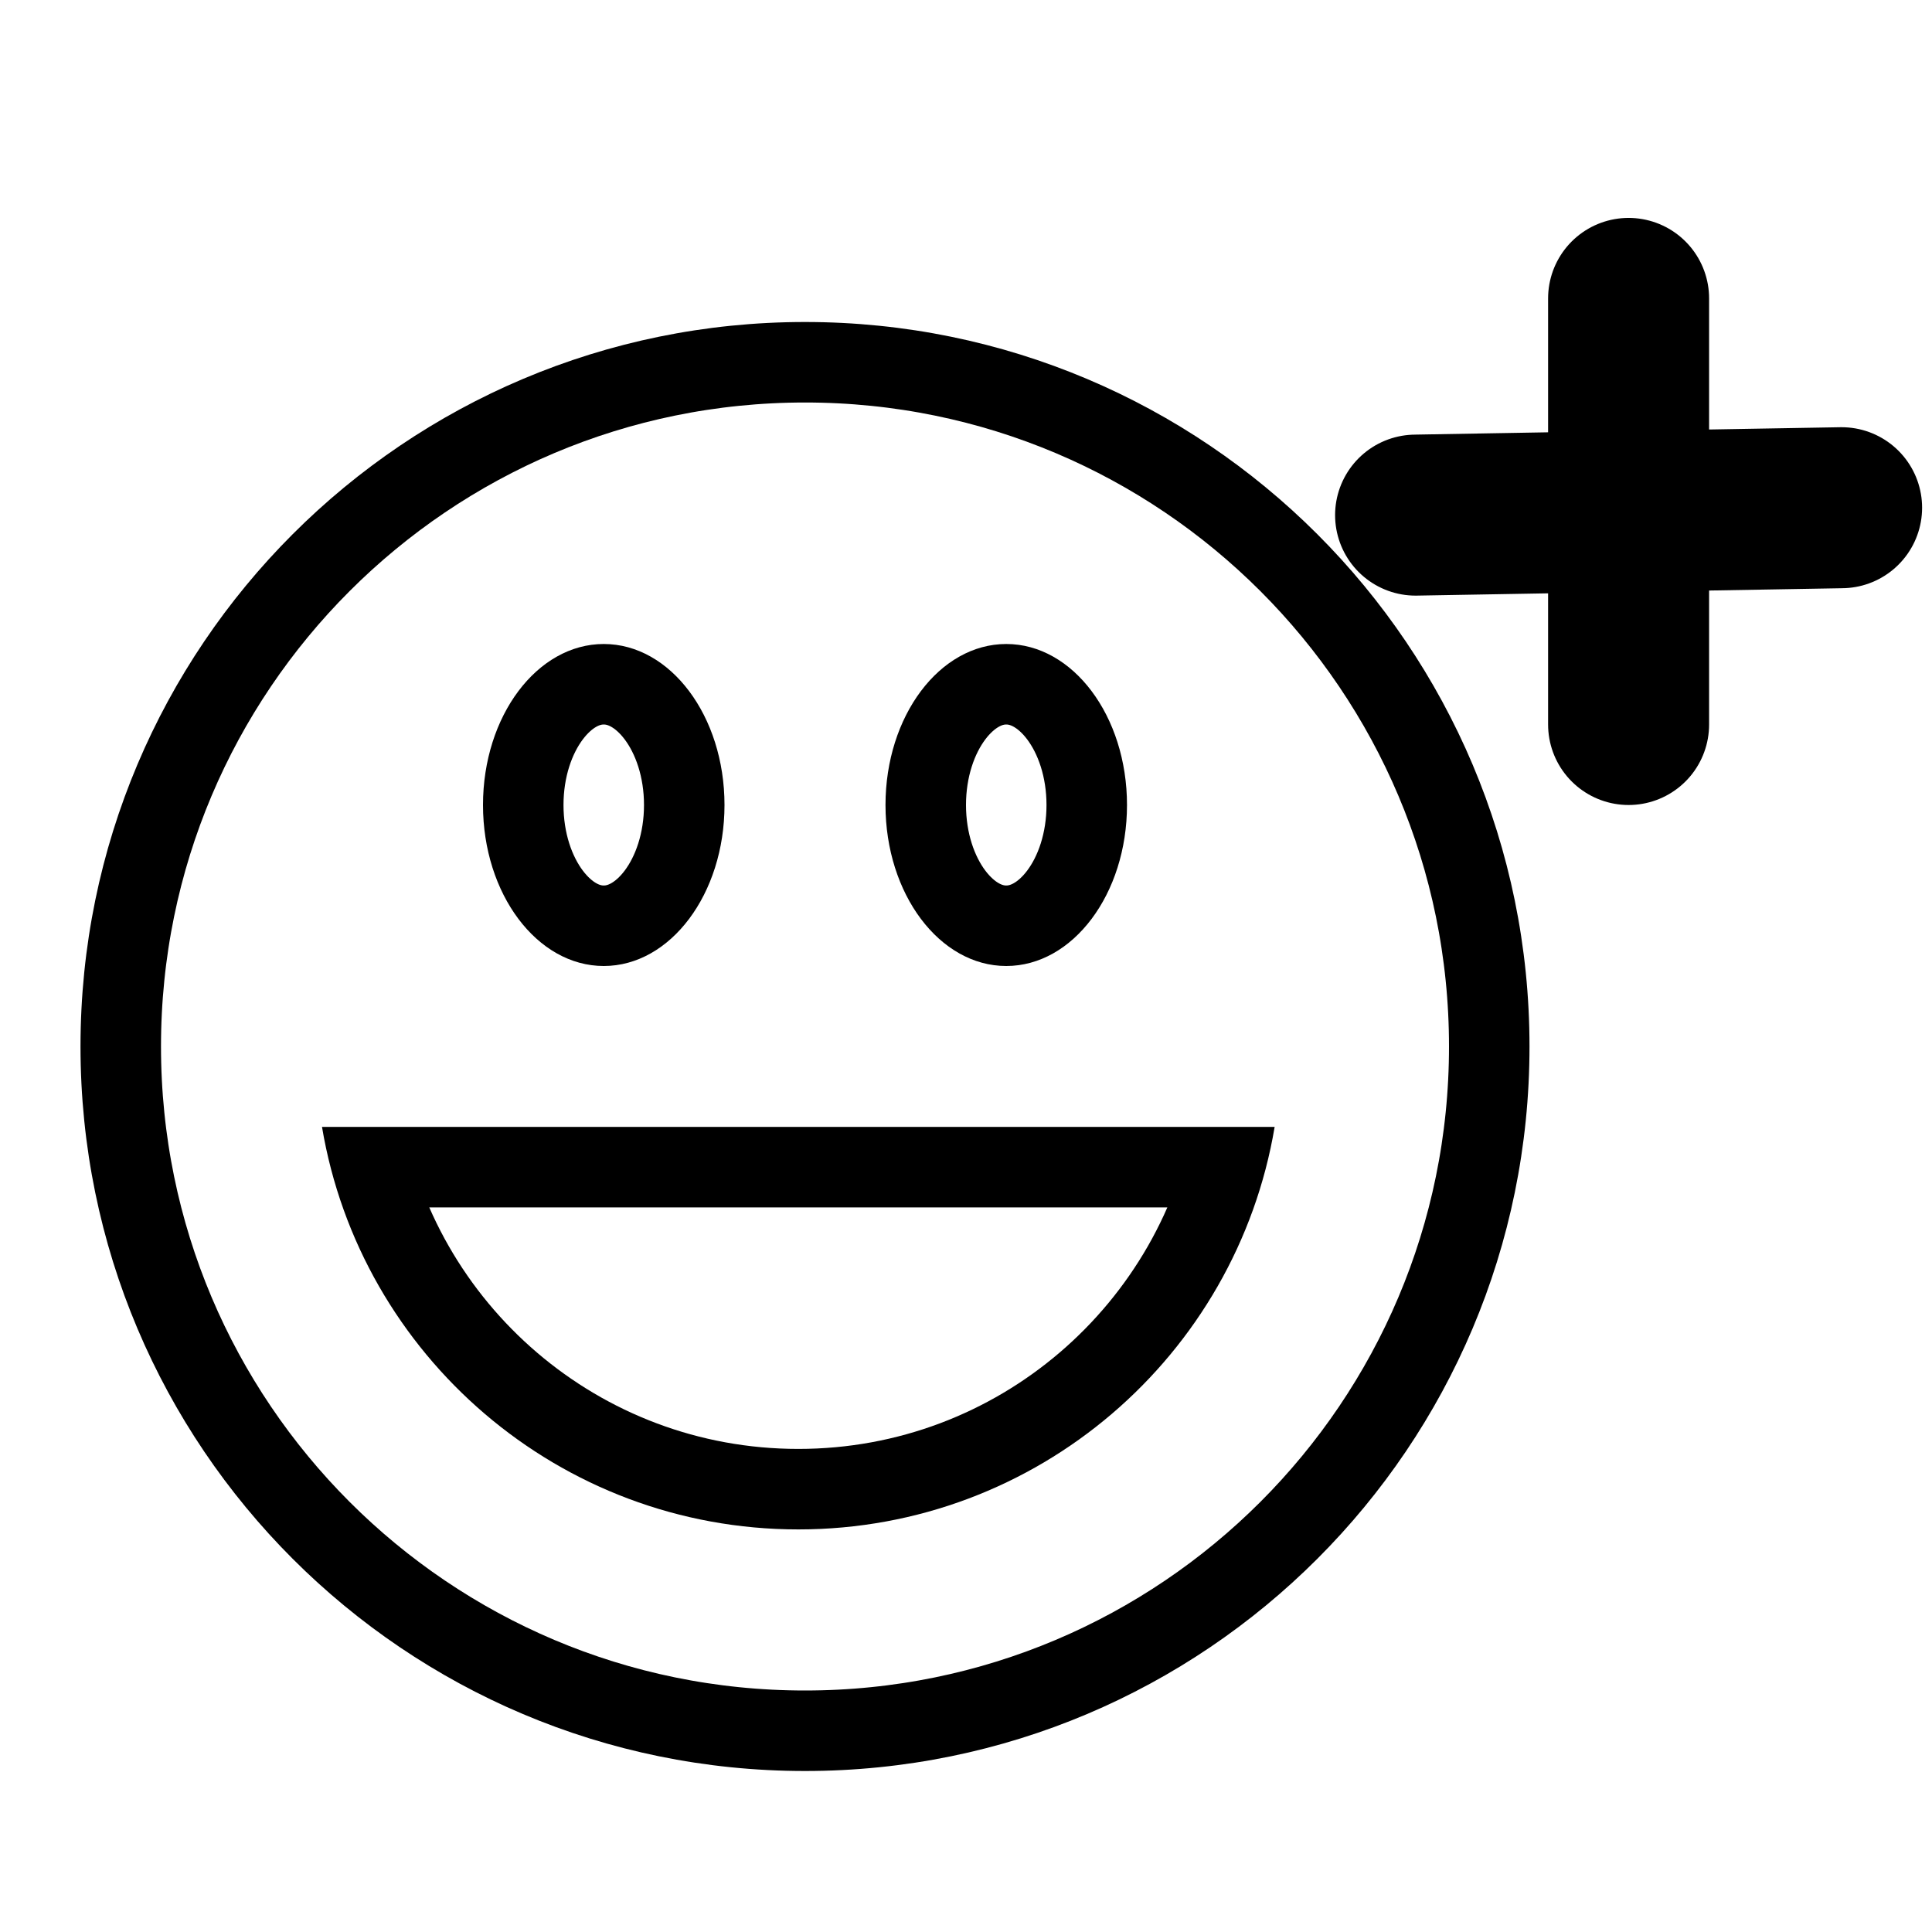 <svg xmlns="http://www.w3.org/2000/svg" width="24" height="24" viewBox="0 0 24 24">
  <g class="icon-stroke" fill="none" fill-rule="evenodd" stroke="#000000" stroke-width="2" stroke-linecap="round" stroke-linejoin="round">
    <g transform="translate(-9.0 -69.0)" class="icon-stroke" fill="none" fill-rule="evenodd" stroke="#000000" stroke-width="2" stroke-linecap="round" stroke-linejoin="round">
      <g transform="translate(9.0 69.0)">
        <g transform="translate(1 3.707)">
          <g transform="translate(0.0 0.293)">
            <g clip-path="url(#i0)">
              <path d="M9,18 C13.971,18 18,13.971 18,9 C18,4.029 13.971,0 9,0 C4.029,0 0,4.029 0,9 C0,13.971 4.029,18 9,18 Z" stroke-width="2" fill="none" stroke-miterlimit="5"></path>
            </g>
          </g>
          <g transform="translate(5.0 4.293)">
            <g clip-path="url(#i1)">
              <path d="M1.5,4 C2.328,4 3,3.105 3,2 C3,0.895 2.328,0 1.5,0 C0.672,0 0,0.895 0,2 C0,3.105 0.672,4 1.5,4 Z" stroke-width="2" fill="none" stroke-miterlimit="5">
              </path>
            </g>
            <g transform="translate(5.0 0.0)">
              <g clip-path="url(#i1)">
                <path d="M1.5,4 C2.328,4 3,3.105 3,2 C3,0.895 2.328,0 1.5,0 C0.672,0 0,0.895 0,2 C0,3.105 0.672,4 1.5,4 Z" stroke-width="2" fill="none" stroke-miterlimit="5"></path>
              </g>
            </g>
          </g>
          <g transform="translate(3 10.293)">
            <g clip-path="url(#i2)">
              <path d="M11.834,-0.001 C11.358,2.837 8.89,4.999 5.917,4.999 C2.944,4.999 0.476,2.837 -0,-0.001 Z" stroke-width="2" fill="none" stroke-miterlimit="5">
              </path>
            </g>
          </g>
          <g transform="translate(16.585 0.0)">
            <g transform="translate(2.146 0.0)">
              <path d="M0.5,0 L0.5,5.293" stroke-width="2" fill="none" stroke-linecap="round" stroke-miterlimit="10"></path>
            </g>
            <g transform="translate(0.0 2.146)">
              <path d="M5.292,0.454 L0,0.546" stroke-width="2" fill="none" stroke-linecap="round" stroke-miterlimit="10">
              </path>
            </g>
          </g>
        </g>
      </g>
    </g>
    <defs>
      <clipPath id="i0">
        <path d="M9,0 C13.971,0 18,4.029 18,9 C18,13.971 13.971,18 9,18 C4.029,18 0,13.971 0,9 C0,4.029 4.029,0 9,0 Z"></path>
      </clipPath>
      <clipPath id="i1">
        <path d="M1.5,0 C2.328,0 3,0.895 3,2 C3,3.105 2.328,4 1.5,4 C0.672,4 0,3.105 0,2 C0,0.895 0.672,0 1.5,0 Z"></path>
      </clipPath>
      <clipPath id="i2">
        <path d="M11.834,-0.001 C11.358,2.837 8.89,4.999 5.917,4.999 C2.944,4.999 0.476,2.837 -0,-0.001 L11.834,-0.001 Z"></path>
      </clipPath>
    </defs>
  </g>
</svg>
